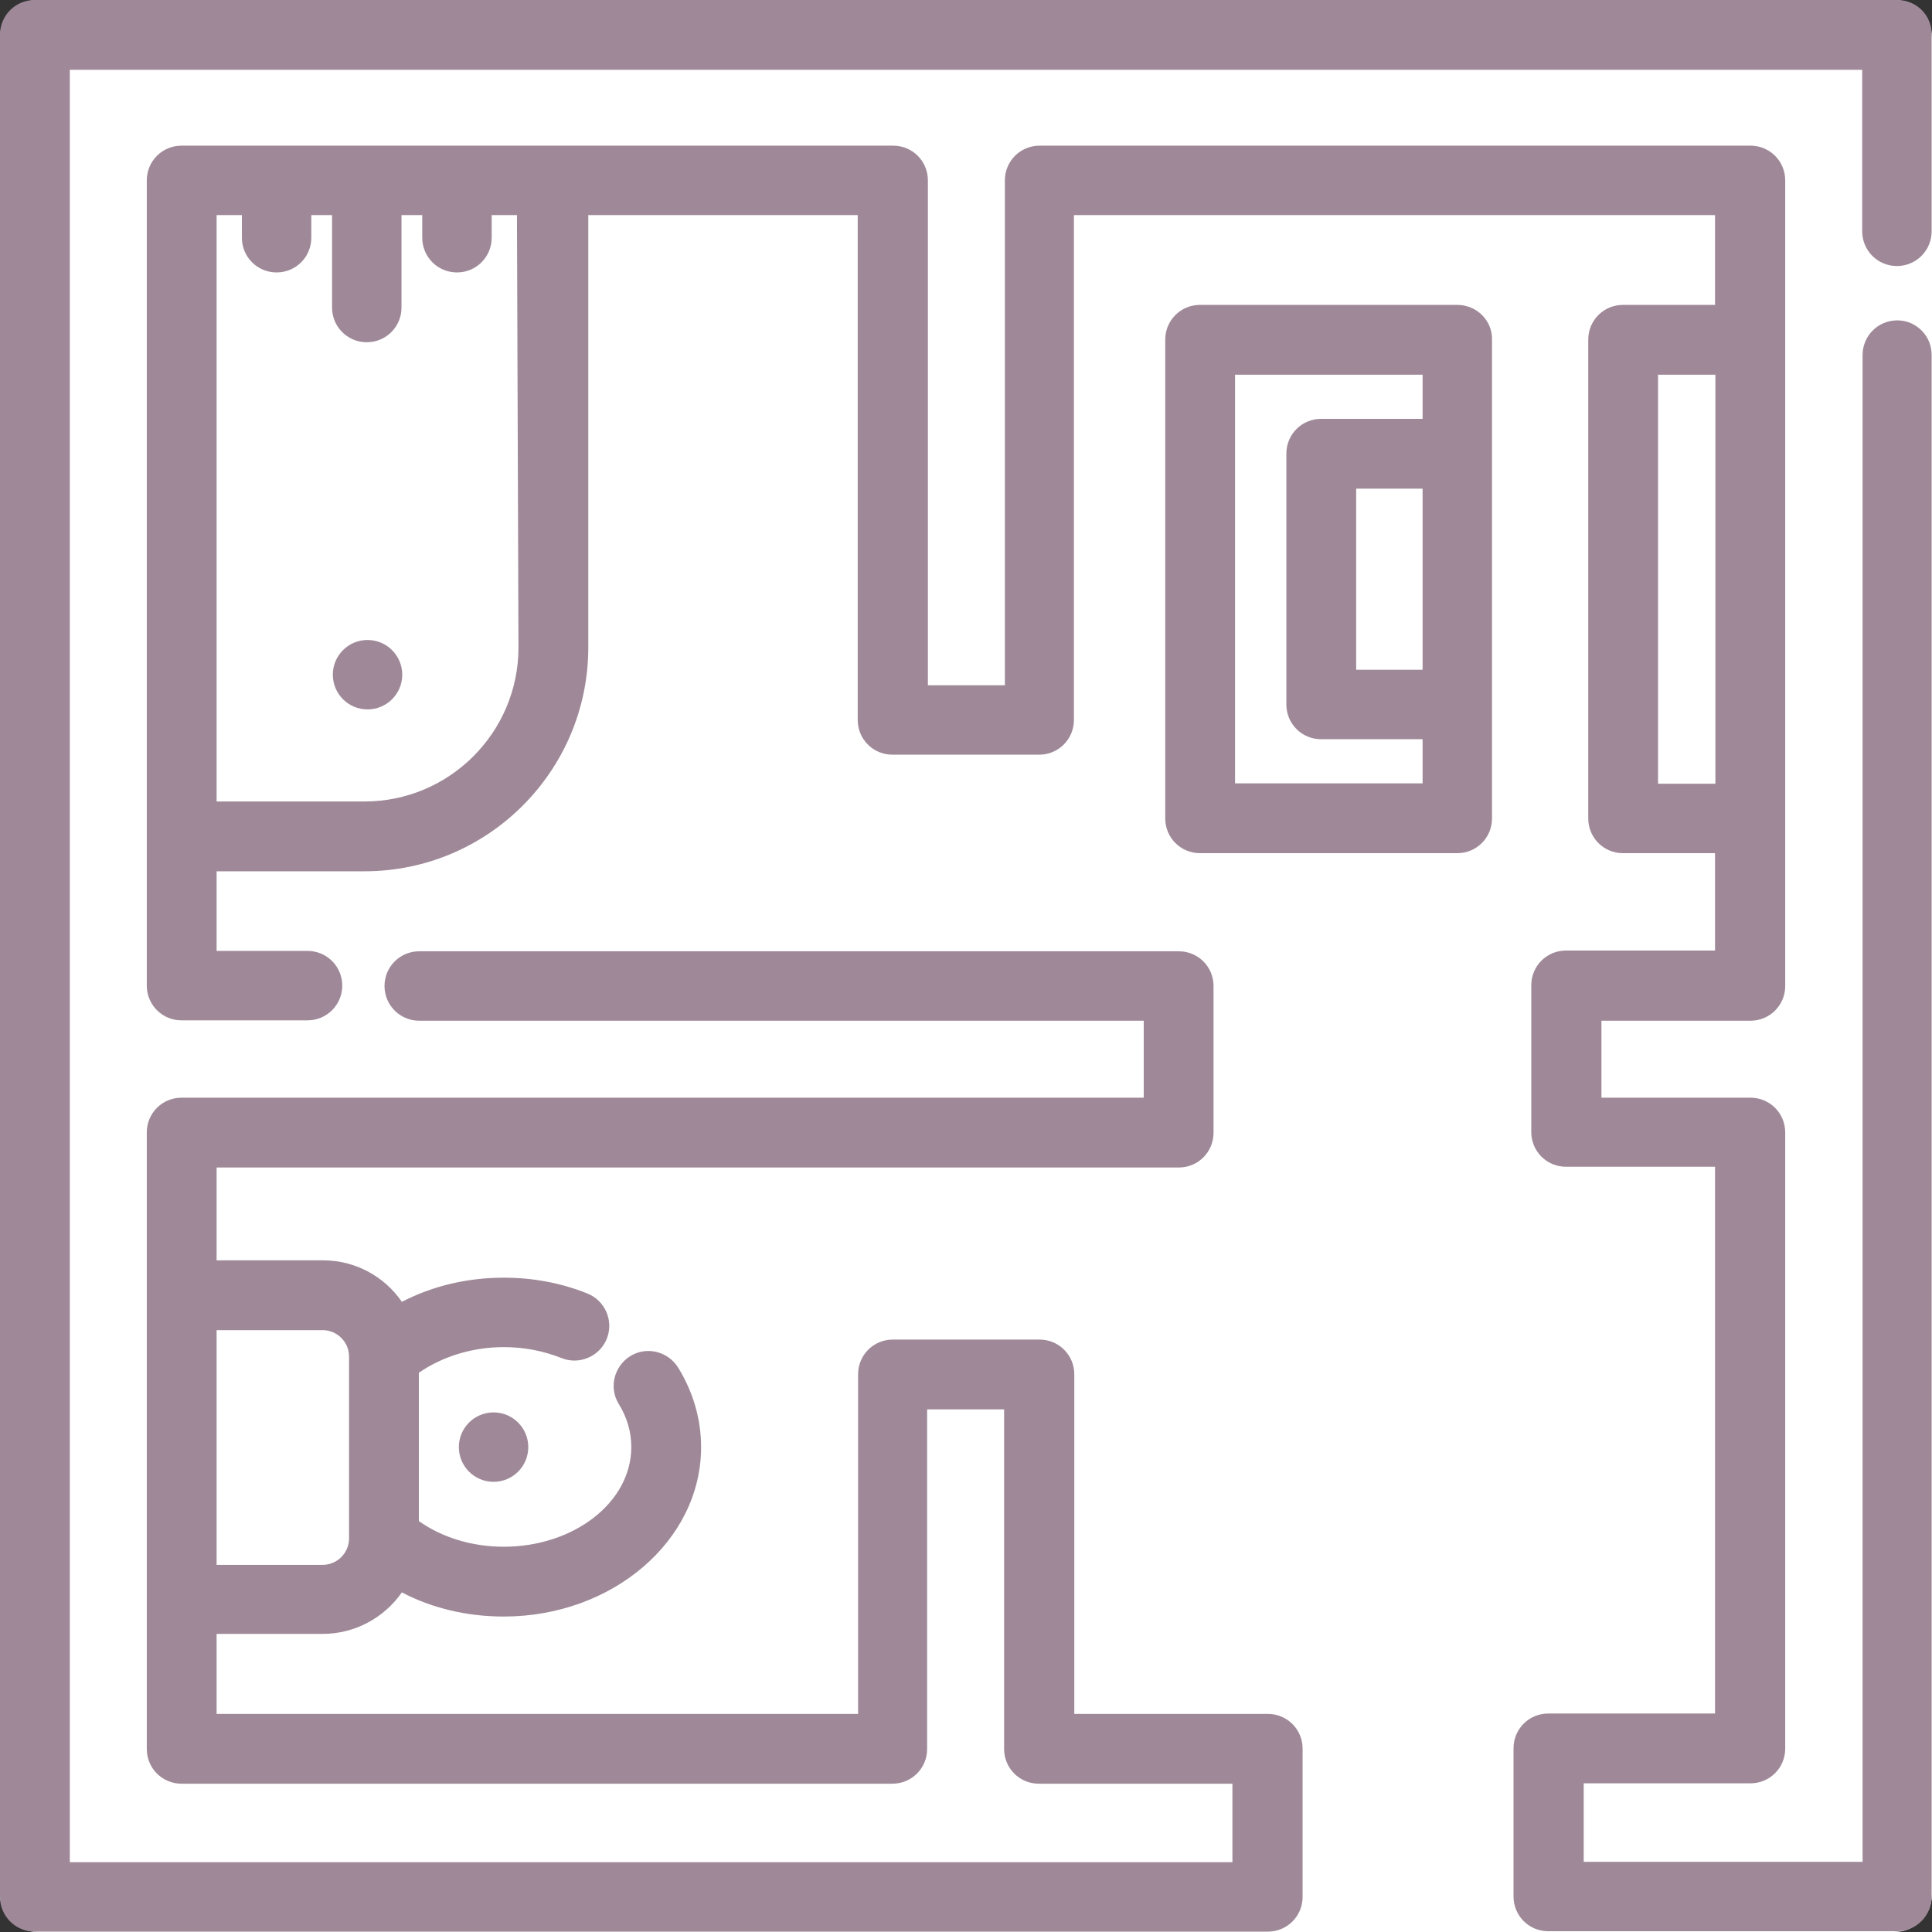 <?xml version="1.0" encoding="utf-8"?>
<!-- Generator: Adobe Illustrator 21.1.0, SVG Export Plug-In . SVG Version: 6.00 Build 0)  -->
<svg version="1.1" id="Capa_1" xmlns="http://www.w3.org/2000/svg" xmlns:xlink="http://www.w3.org/1999/xlink" x="0px" y="0px"
	 viewBox="0 0 512 512" style="enable-background:new 0 0 512 512;" xml:space="preserve">
<rect x="0" y="0" width="512" height="512" fill="#333333" stroke="none"/>
<style type="text/css">
	.st0{fill:#FFFFFF;}
	.st1{fill:#9F8998;}
</style>
<path class="st0" d="M502,512H10c-5.5,0-10-4.5-10-10V10C0,4.5,4.5,0,10,0h492c5.5,0,10,4.5,10,10v492C512,507.5,507.5,512,502,512z
	"/>
<g>
	<g>
		<path class="st1" d="M502.8,84.9c-5.1,0-9.2,4.1-9.2,9.2v399.3h-73.9v-20.8h44.2c5.1,0,9.2-4.1,9.2-9.2V300.1
			c0-5.1-4.1-9.2-9.2-9.2h-39.5v-20.4h39.5c5.1,0,9.2-4.1,9.2-9.2V47.8c0-5.1-4.1-9.2-9.2-9.2H275.5c-5.1,0-9.2,4.1-9.2,9.2v133.8
			h-20.4V47.8c0-5.1-4.1-9.2-9.2-9.2H48.1c-5.1,0-9.2,4.1-9.2,9.2v173.8v39.6c0,5.1,4.1,9.2,9.2,9.2h33.4c5.1,0,9.2-4.1,9.2-9.2
			s-4.1-9.2-9.2-9.2H57.4v-21.1h39.2c32.7,0,59.3-26.6,59.3-59.3V57h71.4v133.8c0,5.1,4.1,9.2,9.2,9.2h38.9c5.1,0,9.2-4.1,9.2-9.2
			V57h169.9v23.8h-24.4c-5.1,0-9.2,4.1-9.2,9.2v126.9c0,5.1,4.1,9.2,9.2,9.2h24.4v25.8h-39.5c-5.1,0-9.2,4.1-9.2,9.2v38.9
			c0,5.1,4.1,9.2,9.2,9.2h39.5v144.9h-44.2c-5.1,0-9.2,4.1-9.2,9.2v39.3c0,5.1,4.1,9.2,9.2,9.2h92.4c5.1,0,9.2-4.1,9.2-9.2V94.2
			C512,89.1,507.9,84.9,502.8,84.9z M137.4,171.6L137.4,171.6c0,22.5-18.3,40.8-40.8,40.8H57.4V57h6.7v6c0,5.1,4.1,9.2,9.2,9.2
			s9.2-4.1,9.2-9.2v-6h5.5v24.5c0,5.1,4.1,9.2,9.2,9.2s9.2-4.1,9.2-9.2V57h5.5v6c0,5.1,4.1,9.2,9.2,9.2s9.2-4.1,9.2-9.2v-6h6.7
			L137.4,171.6L137.4,171.6z M454.6,207.7h-15.2V99.3h15.2V207.7z"/>
	</g>
</g>
<g>
	<g>
		<path class="st1" d="M502.8,0H9.2C4.1,0,0,4.1,0,9.2v493.5c0,5.1,4.1,9.2,9.2,9.2H336c5.1,0,9.2-4.1,9.2-9.2v-39.3
			c0-5.1-4.1-9.2-9.2-9.2h-51.3v-90c0-5.1-4.1-9.2-9.2-9.2h-38.9c-5.1,0-9.2,4.1-9.2,9.2v90H57.4v-21.2h28.1c8.7,0,16.4-4.4,21-11
			c8,4.2,17.3,6.4,27,6.4c28.8,0,52.3-20.1,52.3-44.9c0-7.4-2.1-14.6-6.1-21.1c-2.7-4.3-8.4-5.7-12.7-3c-4.3,2.7-5.7,8.4-3,12.7
			c2.2,3.6,3.3,7.4,3.3,11.4c0,14.6-15.2,26.4-33.8,26.4c-8.3,0-16.3-2.4-22.5-6.8v-39.3c6.2-4.3,14.2-6.8,22.5-6.8
			c5.4,0,10.5,1,15.3,2.9c4.7,1.9,10.1-0.4,12-5.1s-0.4-10.1-5.1-12c-7-2.8-14.4-4.2-22.2-4.2c-9.7,0-18.9,2.2-27,6.4
			c-4.6-6.7-12.3-11-20.9-11H57.4v-24.6h255c5.1,0,9.2-4.1,9.2-9.2v-38.9c0-5.1-4.1-9.2-9.2-9.2H111.1c-5.1,0-9.2,4.1-9.2,9.2
			s4.1,9.2,9.2,9.2h192v20.4h-255c-5.1,0-9.2,4.1-9.2,9.2v163.4c0,5.1,4.1,9.2,9.2,9.2h188.4c5.1,0,9.2-4.1,9.2-9.2v-90h20.4v90
			c0,5.1,4.1,9.2,9.2,9.2h51.3v20.8H18.5v-475h475v42.8c0,5.1,4.1,9.2,9.2,9.2s9.2-4.1,9.2-9.2V9.2C512,4.1,507.9,0,502.8,0z
			 M57.4,352.5h28.1v0c3.8,0,7,3.1,7,7v48.2c0,3.8-3.1,7-7,7H57.4V352.5z"/>
	</g>
</g>
<g>
	<g>
		<path class="st1" d="M386.2,80.8H318c-5.1,0-9.2,4.1-9.2,9.2v126.9c0,5.1,4.1,9.2,9.2,9.2h68.2c5.1,0,9.2-4.1,9.2-9.2v-30.2v-66.5
			V90C395.5,84.9,391.3,80.8,386.2,80.8z M377,177.5h-17.6v-48H377V177.5z M377,111h-26.9c-5.1,0-9.2,4.1-9.2,9.2v66.5
			c0,5.1,4.1,9.2,9.2,9.2H377v11.7h-49.7V99.3H377V111z"/>
	</g>
</g>
<g>
	<g>
		<circle class="st1" cx="130.8" cy="383.5" r="9.2"/>
	</g>
</g>
<g>
	<g>
		<circle class="st1" cx="97.4" cy="178.8" r="9.2"/>
	</g>
</g>
</svg>
